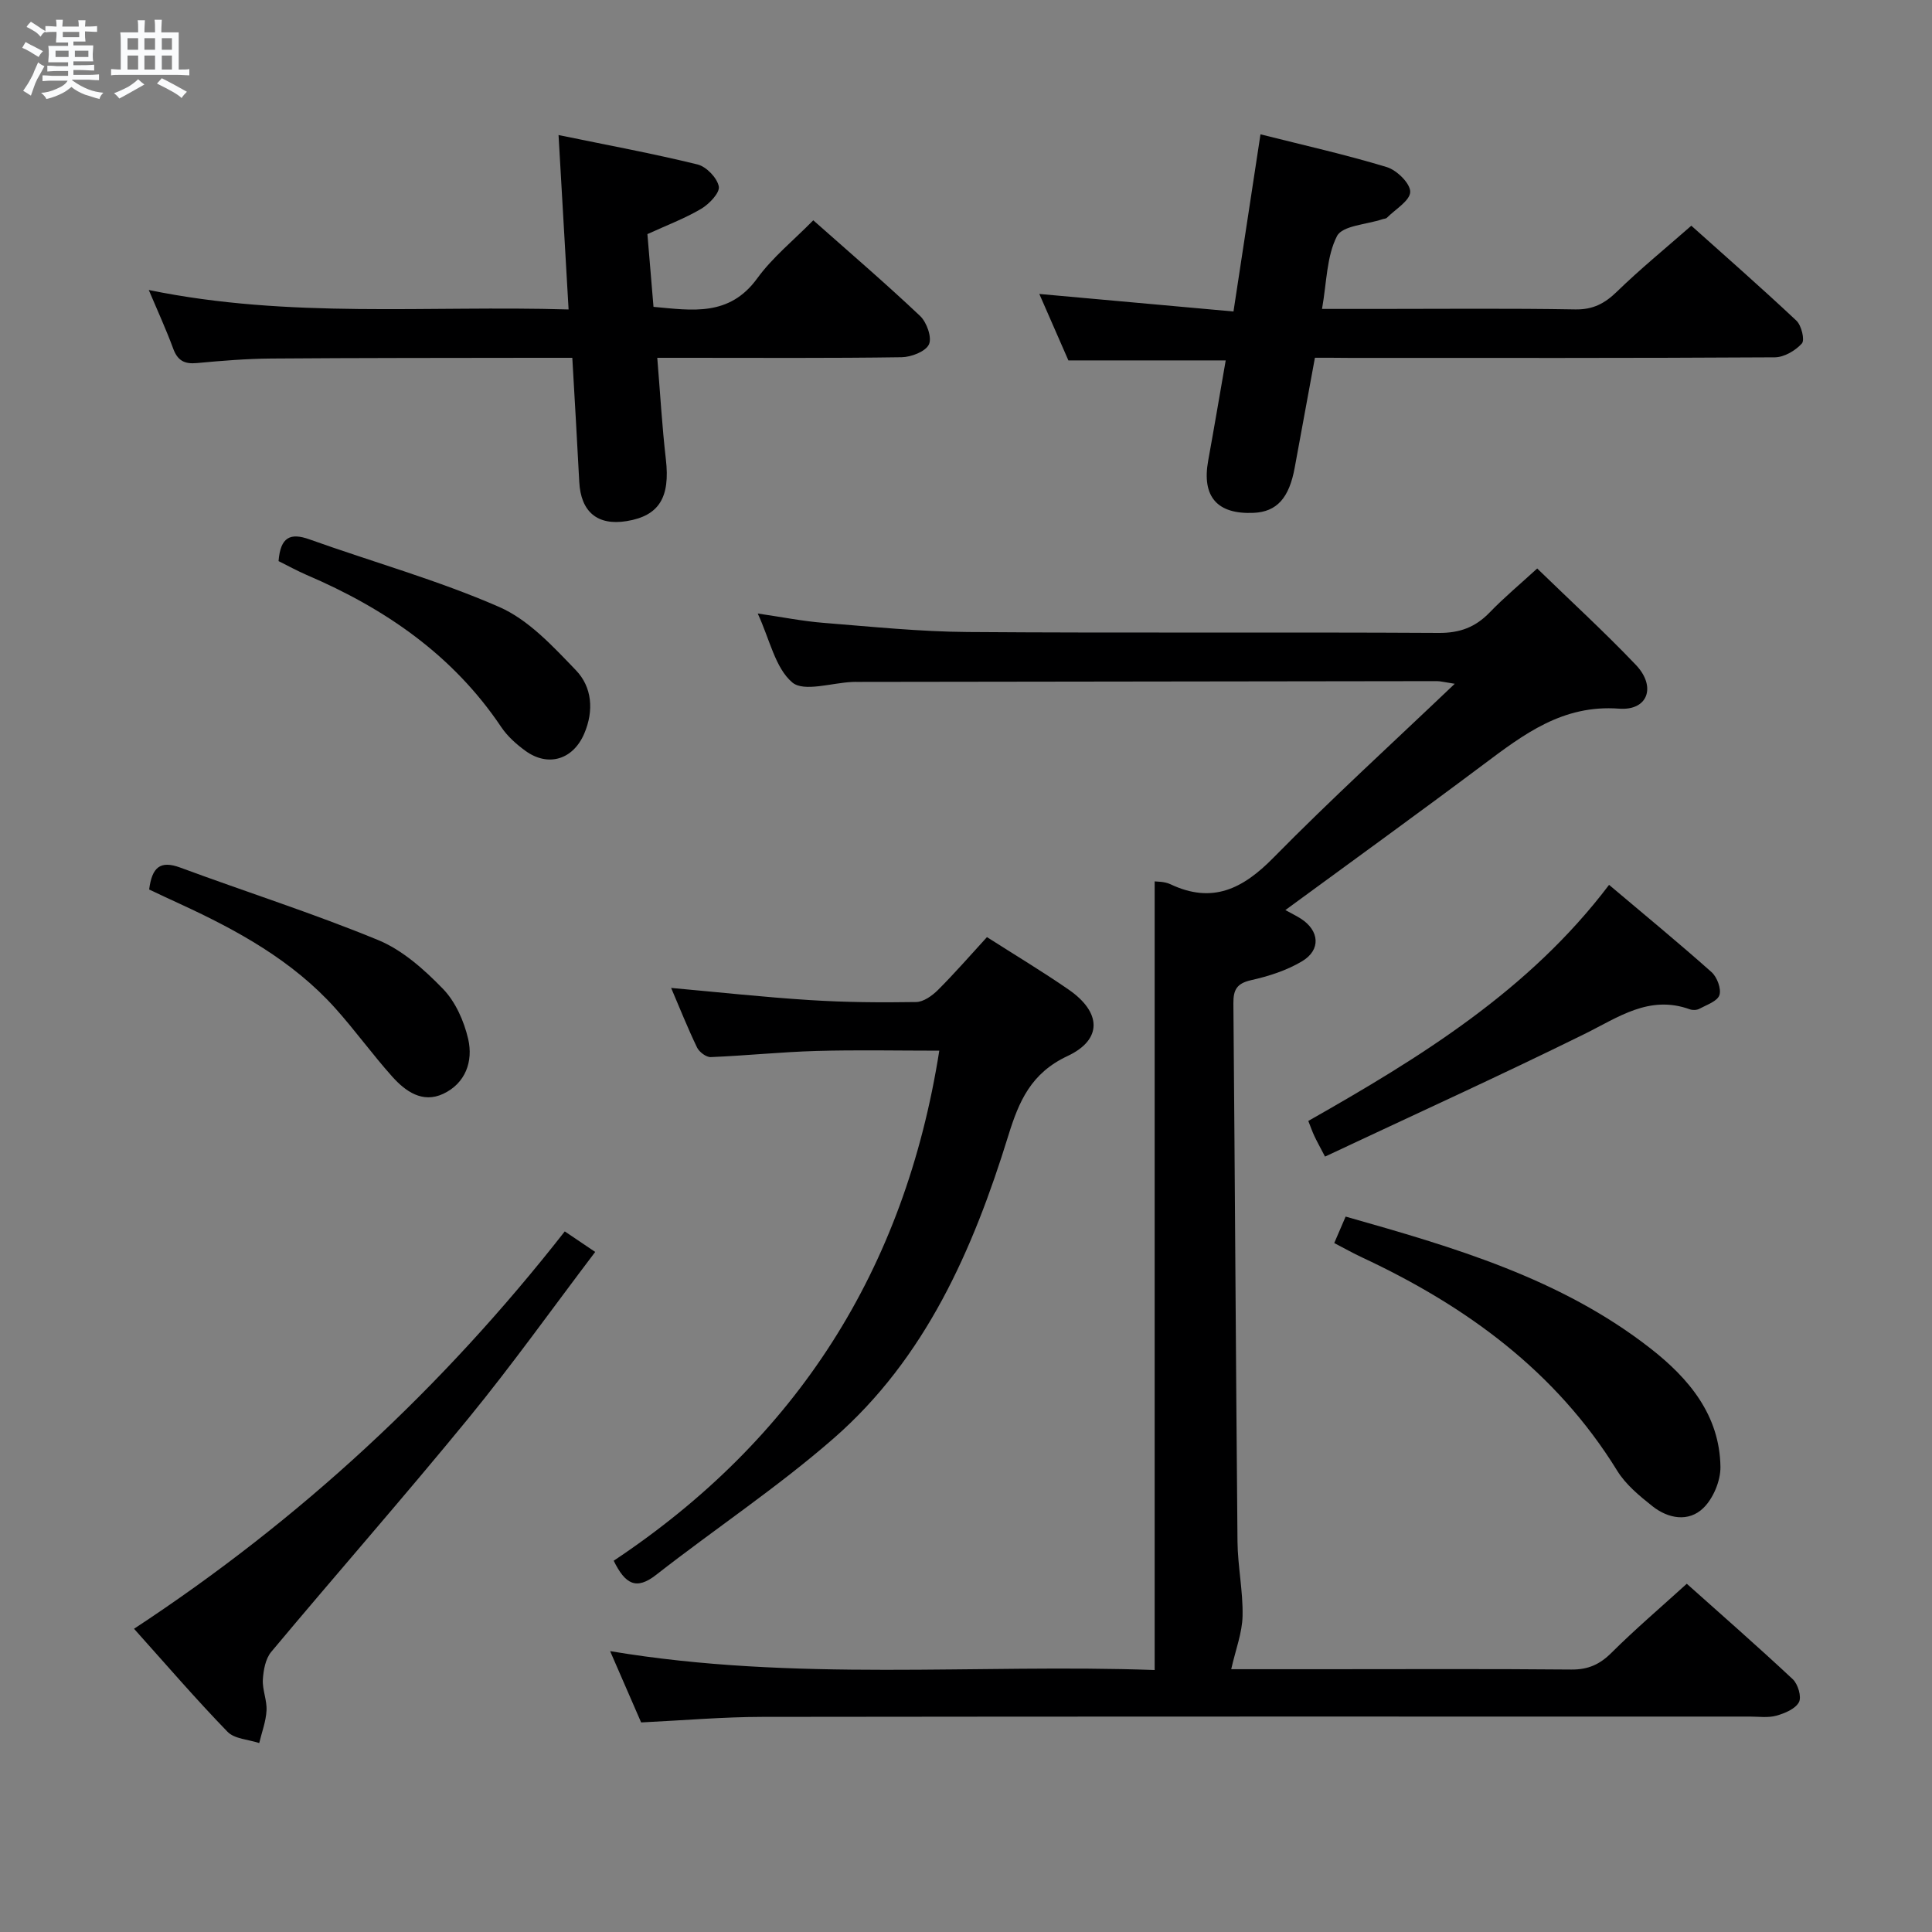 <svg enable-background="new 0 0 400 400" viewBox="0 0 400 400" xmlns="http://www.w3.org/2000/svg"><rect x="0" y="0" width="400" height="400" fill="#808080" stroke="none"/><path d="m6.8 9.5c.6.3 1.3.7 2.1 1.1-.4.4-.7.8-.9 1.2-.7-.4-1.3-.8-1.8-1.1s-1.1-.6-1.6-.8c.2-.4.5-.8.7-1.2.4.2.8.5 1.5.8zm.9 6.9c-.3.6-.5 1.1-.7 1.7s-.4 1.1-.6 1.7c-.6-.4-1.1-.7-1.6-1 .7-1 1.2-1.8 1.5-2.4.3-.5.6-1.1.8-1.7.3-.6.5-1.2.8-1.8.3.3.8.6 1.3.8-.7 1.3-1.2 2.2-1.5 2.7zm.1-11c.4.3 1 .7 1.7 1.1-.5.2-.8.6-1.1 1.1-.5-.6-1-1-1.4-1.2s-.9-.6-1.5-.8c.2-.4.5-.7.9-1.1.5.3.9.6 1.4.9zm10.5 13.1c1 .4 2 .6 3.1.7-.4.4-.7.8-.8 1.3-.9-.2-1.9-.6-3-.9-1-.4-2-.9-2.8-1.6-.5.4-1.1.9-1.9 1.3s-1.9.9-3.3 1.2c-.1-.3-.5-.8-1.1-1.3 1 0 2.1-.3 3.2-.8 1.2-.5 1.9-1 2.3-1.7h-3.2c-.4 0-1 0-2 .1v-1.2c1 0 1.7.1 2 .1h3.3v-1h-2.3c-.2 0-.9 0-2 .1v-1.2c1.2 0 1.9.1 2 .1h2.3v-.8h-4.1c0-.7.1-1.2.1-1.6 0-.5 0-1.1-.1-1.8h4.1v-.7h-2.5c0-.6.1-1.1.1-1.6v-.6h-.5c-.4 0-1 0-1.8.1v-1.3c1.2 0 1.9.1 2.1.1h.2c0-.3 0-.8-.1-1.4h1.4c0 .6-.1 1-.1 1.4h3.4c0-.4 0-.8-.1-1.3h1.5c0 .4-.1.9-.1 1.3.7 0 1.5 0 2.5-.1v1.2c-1 0-1.8-.1-2.5-.1v.6c0 .3 0 .8.1 1.5h-2.5v.8h4.1c0 .7-.1 1.3-.1 1.8s0 1 .1 1.5h-4.1v.8h1.4c.8 0 1.8 0 2.9-.1v1.2c-1 0-1.9-.1-2.8-.1h-1.5v1h3.2c.3 0 1 0 2.1-.1v1.2c-1.1 0-1.8-.1-2.1-.1h-3.4l-.1.1c1.4 1 2.4 1.5 3.4 1.9zm-4.1-6.7v-1.3h-2.7v1.3zm2.2-4.1v-1.1h-3.4v1.1zm1.9 4.1v-1.3h-2.8v1.3z" fill="#fafbfc"/><path d="m37 6.7v2.3 5.4c1 0 1.8 0 2.2-.1v1.3c-.6 0-1.5-.1-2.5-.1h-11.9c-.7 0-1.3 0-1.8.1v-1.3c.5 0 1.1.1 2 .1v-5.2c0-1 0-1.8-.1-2.5h3.7c0-1.3 0-2.1-.1-2.5h1.5c0 .4-.1 1.3-.1 2.5h2.2c0-1.2 0-2.1-.1-2.6h1.5c0 .4-.1 1.3-.1 2.6zm-12.3 13.7c-.3-.4-.7-.8-1.1-1.1 1.1-.4 2.1-.9 2.9-1.3.8-.5 1.5-1 2.1-1.6.4.4.9.8 1.3 1.1-2.5 1.4-4.2 2.4-5.2 2.9zm3.9-10.1v-2.4h-2.2v2.4zm0 4.1v-2.9h-2.2v2.9zm3.5-4.1v-2.4h-2.2v2.4zm0 4.1v-2.9h-2.2v2.9zm.4 2.9 1-1.1c.6.3 1.4.7 2.5 1.3s2 1.1 2.7 1.5c-.4.4-.8.8-1.1 1.3-.8-.8-2.5-1.7-5.1-3zm3.1-7v-2.4h-2.1v2.4zm0 4.1v-2.9h-2.1v2.9z" fill="#fafbfc"/><g fill="#000001"><path d="m254.91 345.59h18.94c17.16 0 34.33-.09 51.49.07 3.46.03 5.87-1.05 8.3-3.47 4.83-4.81 10.03-9.24 15.59-14.29 6.76 6.04 14.47 12.78 21.94 19.76 1.08 1.01 1.87 3.67 1.28 4.76-.74 1.39-2.92 2.3-4.66 2.79-1.71.48-3.64.19-5.47.19-68.16 0-136.32-.03-204.48.06-8.13.01-16.25.72-25.1 1.15-1.91-4.39-3.99-9.18-6.42-14.76 38.27 6.42 76.01 2.59 112.74 3.91 0-54.77 0-109.05 0-163.28.4.07 1.99-.01 3.26.59 8.69 4.12 14.99.96 21.32-5.48 11.87-12.07 24.4-23.49 37.55-36.02-2.22-.34-2.95-.55-3.69-.55-39.99.04-79.99.1-119.98.16-.33 0-.67-.01-1 .01-4.28.17-10.09 2.14-12.49.1-3.54-3.01-4.65-8.87-7.15-14.27 5.07.74 9.36 1.6 13.68 1.94 9.93.79 19.88 1.82 29.82 1.89 32.49.24 64.99 0 97.49.19 4.37.03 7.6-1.18 10.56-4.25 2.99-3.1 6.32-5.87 9.83-9.09 6.95 6.75 13.92 13.13 20.42 19.95 4.27 4.48 2.54 9.52-3.46 9.07-11.69-.87-19.75 5.31-28.17 11.62-13.44 10.07-27.05 19.9-40.93 30.08 1.32.73 2.32 1.21 3.24 1.8 3.81 2.47 4.16 6.43.25 8.78-3.19 1.92-6.95 3.12-10.61 3.94-2.96.67-3.66 2.02-3.64 4.78.32 37.14.51 74.29.85 111.43.05 5.14 1.16 10.29 1.05 15.41-.07 3.49-1.43 6.95-2.35 11.03z"/><path d="m30.8 60.04c29.11 5.99 57.75 3.16 86.92 4.03-.69-12-1.35-23.48-2.08-36.11 10.14 2.09 19.52 3.82 28.78 6.09 1.82.45 4.06 2.77 4.4 4.56.25 1.3-2 3.65-3.66 4.63-3.41 2.01-7.17 3.42-11.12 5.23.41 4.9.82 9.83 1.26 15.06 7.96.72 15.68 2.08 21.47-5.89 3.18-4.38 7.56-7.9 11.61-12.03 7.57 6.71 15.01 13.09 22.12 19.81 1.37 1.3 2.49 4.46 1.83 5.88-.69 1.48-3.66 2.63-5.65 2.66-14.82.22-29.64.12-44.46.12-1.8 0-3.61 0-6.14 0 .6 7.28.99 14.17 1.78 21.01.91 7.85-1.36 11.7-8.11 12.8-6.05.99-9.5-1.91-9.82-8.12-.43-8.42-.94-16.84-1.44-25.69-2.95 0-5.41 0-7.87 0-18.15.03-36.3.01-54.45.15-5.14.04-10.29.46-15.42.94-2.55.24-3.97-.51-4.88-2.96-1.43-3.9-3.17-7.68-5.07-12.17z"/><path d="m272.24 74.07c-1.43 7.79-2.82 15.25-4.18 22.73-1.15 6.32-3.71 9.16-8.5 9.38-7.57.34-10.77-3.36-9.42-10.8 1.24-6.82 2.39-13.66 3.63-20.76-10.82 0-21.36 0-32.57 0-1.84-4.22-3.95-9.03-6.02-13.76 13.34 1.2 26.59 2.4 40.2 3.63 1.92-12.57 3.71-24.31 5.59-36.68 9 2.27 17.68 4.21 26.16 6.79 2.07.63 4.88 3.39 4.84 5.13-.04 1.82-3.07 3.59-4.82 5.35-.21.21-.62.2-.94.31-3.26 1.1-8.27 1.3-9.4 3.49-2.16 4.21-2.12 9.55-3.1 15.08h11.43c13.66 0 27.32-.14 40.97.1 3.7.07 6.13-1.22 8.68-3.7 4.76-4.63 9.92-8.84 15.38-13.63 6.53 5.85 14.27 12.63 21.76 19.66 1.04.98 1.77 4 1.13 4.72-1.33 1.48-3.67 2.86-5.61 2.87-29.31.18-58.62.12-87.94.12-2.3-.03-4.61-.03-7.27-.03z"/><path d="m127.06 323.13c37.81-25.16 60.26-60.17 67.41-105.6-8.59 0-17.02-.18-25.44.06-7.3.21-14.58.97-21.87 1.27-.95.04-2.39-1.05-2.84-1.98-1.94-4.02-3.59-8.18-5.37-12.34 9.76.88 19.26 1.92 28.78 2.52 7.3.46 14.63.52 21.94.4 1.53-.02 3.32-1.3 4.51-2.48 3.52-3.52 6.79-7.28 10.16-10.96 5.79 3.7 11.5 7.12 16.96 10.9 6.74 4.68 6.99 10.31-.28 13.72-7.53 3.53-10.04 9.29-12.26 16.48-7.29 23.6-17.13 46.07-36.2 62.71-11.61 10.13-24.56 18.72-36.72 28.23-4.12 3.22-6.4 1.93-8.78-2.93z"/><path d="m27.75 337.22c34.47-22.65 63.86-49.92 89.18-82.27 2.05 1.38 3.89 2.63 6.3 4.25-8.88 11.71-17.16 23.33-26.17 34.35-13.39 16.36-27.35 32.24-40.91 48.46-1.19 1.43-1.61 3.78-1.73 5.74-.12 2.11.88 4.28.76 6.4-.12 2.27-.98 4.49-1.51 6.73-2.22-.74-5.11-.84-6.56-2.33-6.56-6.76-12.71-13.92-19.36-21.33z"/><path d="m276.24 257.36c.9-2.09 1.54-3.58 2.36-5.48 22.39 6.35 44.53 12.78 63.13 27.31 7.92 6.19 14.31 13.78 14.47 24.5.04 2.88-1.48 6.53-3.54 8.53-3.04 2.96-7.26 2.22-10.53-.37-2.7-2.14-5.54-4.48-7.31-7.36-12.72-20.63-31.32-34.11-52.83-44.16-1.78-.83-3.51-1.8-5.75-2.97z"/><path d="m333.14 183.2c7.37 6.22 14.41 12.01 21.22 18.07 1.14 1.02 2.05 3.45 1.63 4.75-.42 1.28-2.64 2.02-4.16 2.84-.53.29-1.38.32-1.96.11-8.43-3.05-14.82 1.66-21.84 5.12-17.69 8.72-35.64 16.88-53.7 25.37-1.2-2.3-1.74-3.26-2.21-4.27-.41-.87-.73-1.79-1.25-3.11 23.2-13.17 45.72-27.01 62.27-48.88z"/><path d="m30.88 184.16c.59-4.57 2.26-6.08 6.43-4.54 13.64 5.05 27.54 9.47 40.98 15.01 5.03 2.07 9.54 6.1 13.41 10.09 2.6 2.68 4.37 6.68 5.23 10.39 1.07 4.63-.55 9.19-5.18 11.36-4.27 2-7.81-.51-10.55-3.58-4.09-4.57-7.69-9.58-11.79-14.15-8.85-9.85-20.2-16.09-32.04-21.55-2.1-.95-4.18-1.94-6.49-3.03z"/><path d="m57.67 116.17c.4-4.99 2.43-5.92 6.4-4.5 13.09 4.68 26.57 8.44 39.27 13.99 6.08 2.65 11.14 8.16 15.9 13.11 3.35 3.48 3.75 8.38 1.72 13.12-2.31 5.39-7.48 6.99-12.21 3.54-1.86-1.36-3.69-2.99-4.96-4.88-10.01-14.93-24.09-24.58-40.32-31.52-1.96-.85-3.84-1.89-5.8-2.86z"/></g></svg>